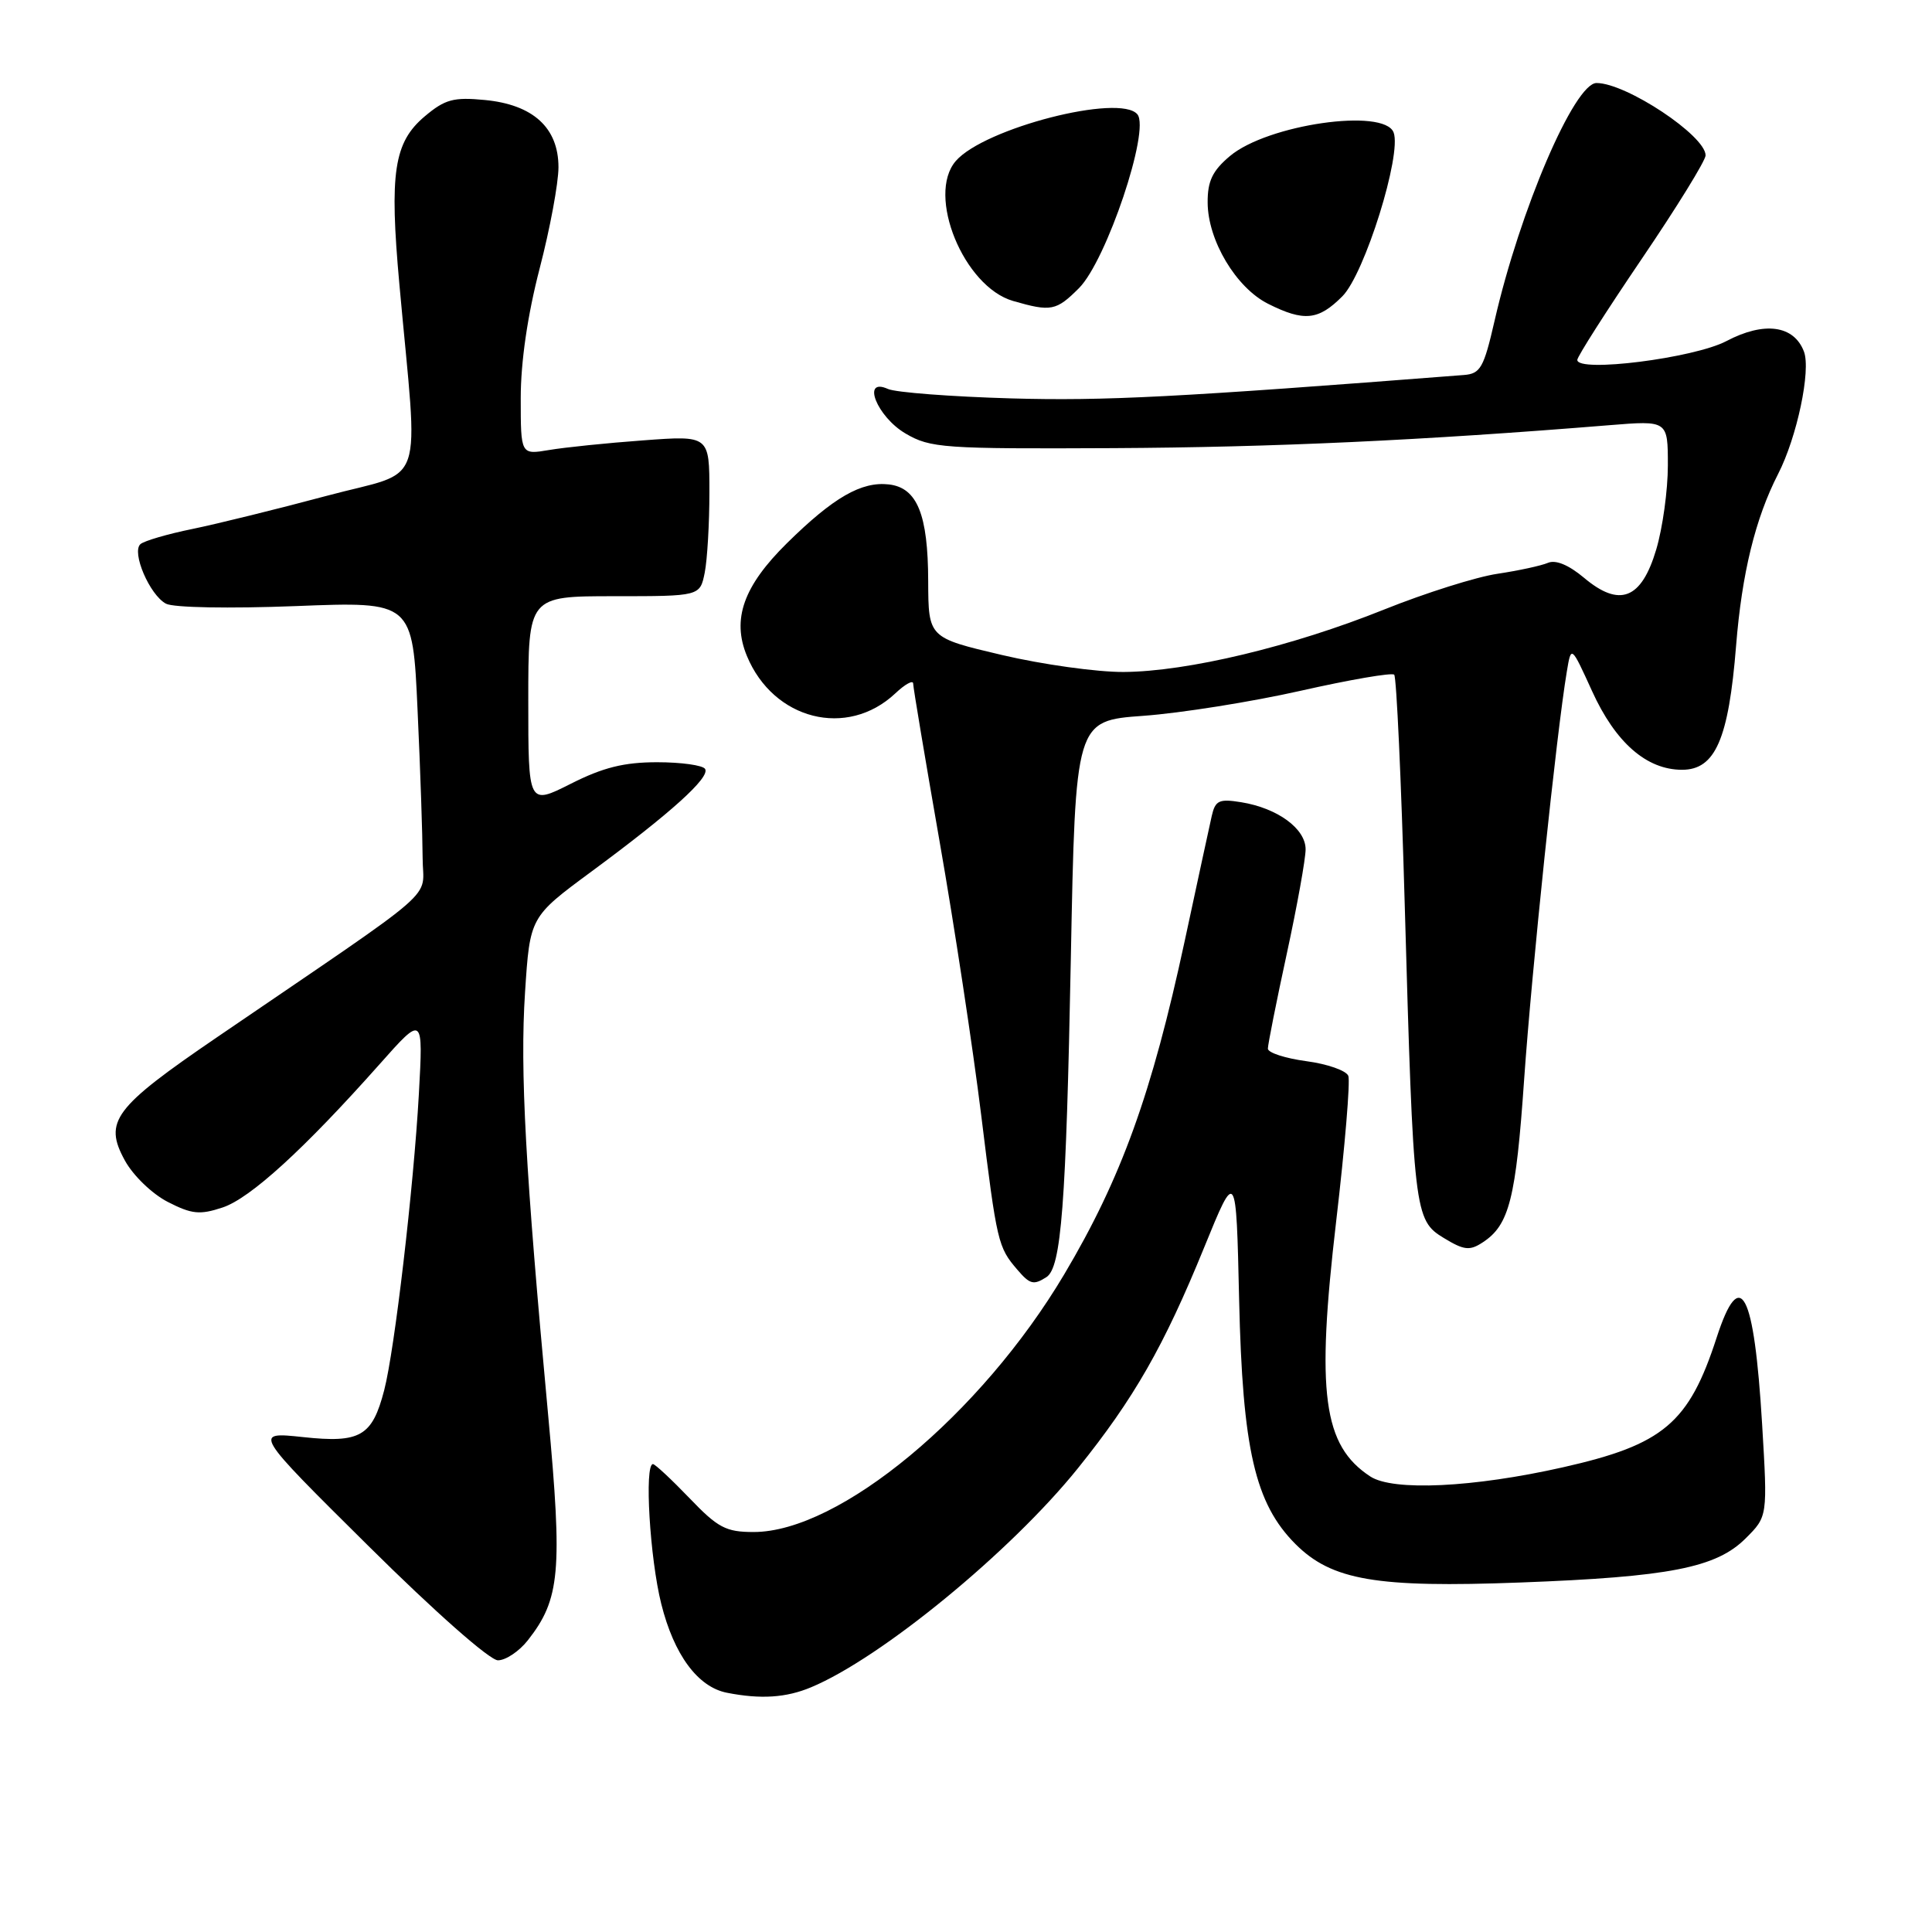 <?xml version="1.0" encoding="UTF-8" standalone="no"?>
<!DOCTYPE svg PUBLIC "-//W3C//DTD SVG 1.1//EN" "http://www.w3.org/Graphics/SVG/1.1/DTD/svg11.dtd" >
<svg xmlns="http://www.w3.org/2000/svg" xmlns:xlink="http://www.w3.org/1999/xlink" version="1.1" viewBox="0 0 256 256">
 <g >
 <path fill="currentColor"
d=" M 107.48 223.57 C 116.77 219.69 133.95 205.59 142.83 194.55 C 150.27 185.30 154.22 178.39 159.56 165.29 C 163.80 154.89 163.80 154.89 164.19 172.20 C 164.64 192.06 166.30 199.23 171.66 204.60 C 176.47 209.40 182.37 210.41 201.45 209.69 C 221.22 208.95 227.42 207.73 231.31 203.84 C 234.22 200.94 234.22 200.94 233.49 188.72 C 232.43 171.07 230.60 167.58 227.46 177.25 C 223.78 188.58 220.42 191.42 207.12 194.42 C 195.21 197.11 184.58 197.61 181.57 195.64 C 175.30 191.53 174.38 184.63 177.05 161.82 C 178.21 151.93 178.93 143.27 178.66 142.56 C 178.39 141.86 175.88 140.98 173.09 140.61 C 170.29 140.23 168.00 139.49 168.00 138.95 C 168.00 138.41 169.12 132.76 170.50 126.40 C 171.88 120.04 173.00 113.80 173.00 112.54 C 173.00 109.80 169.28 107.08 164.47 106.30 C 161.53 105.82 161.03 106.06 160.56 108.13 C 160.27 109.43 158.65 116.88 156.98 124.68 C 152.62 144.93 148.58 156.12 141.02 168.85 C 129.98 187.43 111.22 203.00 99.86 203.00 C 96.18 203.00 95.12 202.44 91.35 198.50 C 88.97 196.03 86.80 194.00 86.52 194.00 C 85.36 194.00 86.11 206.51 87.62 212.52 C 89.31 219.28 92.47 223.55 96.33 224.30 C 100.81 225.18 104.17 224.96 107.48 223.57 Z  M 69.93 217.36 C 74.22 211.91 74.55 208.22 72.64 187.59 C 69.62 155.10 68.89 141.88 69.57 131.50 C 70.22 121.50 70.22 121.50 78.35 115.50 C 88.87 107.74 94.12 103.01 93.43 101.89 C 93.13 101.40 90.27 101.00 87.08 101.00 C 82.70 101.00 79.91 101.69 75.64 103.85 C 70.00 106.69 70.00 106.69 70.00 92.85 C 70.00 79.00 70.00 79.00 81.38 79.00 C 92.75 79.00 92.75 79.00 93.38 75.88 C 93.72 74.16 94.00 69.36 94.00 65.23 C 94.00 57.70 94.00 57.70 85.25 58.35 C 80.44 58.70 74.81 59.28 72.75 59.63 C 69.00 60.26 69.00 60.26 69.00 52.74 C 69.00 47.95 69.91 41.73 71.50 35.60 C 72.88 30.30 74.00 24.26 74.00 22.16 C 74.00 16.93 70.64 13.86 64.24 13.25 C 60.10 12.85 58.96 13.16 56.29 15.41 C 52.19 18.86 51.58 22.87 52.92 37.67 C 55.44 65.58 56.63 62.12 43.29 65.70 C 36.80 67.44 28.80 69.41 25.50 70.09 C 22.20 70.76 19.10 71.67 18.61 72.10 C 17.40 73.17 19.83 78.84 21.99 79.99 C 22.96 80.52 30.40 80.65 39.19 80.31 C 54.68 79.70 54.68 79.70 55.33 94.10 C 55.70 102.02 55.99 110.82 56.00 113.65 C 56.00 119.45 59.13 116.71 28.77 137.43 C 15.07 146.78 13.71 148.59 16.54 153.76 C 17.63 155.76 20.15 158.19 22.23 159.26 C 25.41 160.89 26.47 161.00 29.49 160.00 C 33.15 158.79 40.30 152.27 50.31 141.00 C 56.08 134.50 56.08 134.50 55.50 145.00 C 54.81 157.31 52.29 178.90 50.91 184.20 C 49.32 190.33 47.74 191.24 40.14 190.42 C 33.55 189.72 33.55 189.72 48.83 204.86 C 57.62 213.58 64.90 220.00 65.98 220.00 C 67.01 220.00 68.79 218.81 69.93 217.36 Z  M 138.65 169.23 C 140.63 167.98 141.26 159.67 141.89 127.06 C 142.50 95.50 142.50 95.50 151.50 94.85 C 156.45 94.49 165.83 93.00 172.35 91.53 C 178.86 90.06 184.44 89.10 184.74 89.40 C 185.04 89.71 185.67 103.35 186.13 119.73 C 187.29 160.73 187.40 161.67 191.31 164.04 C 193.99 165.67 194.74 165.76 196.47 164.62 C 199.99 162.32 200.86 158.87 201.96 142.98 C 202.96 128.63 206.25 97.10 207.61 89.00 C 208.19 85.50 208.19 85.50 210.96 91.58 C 214.06 98.40 218.18 102.00 222.88 102.00 C 227.28 102.00 229.05 97.96 230.04 85.57 C 230.81 75.96 232.59 68.69 235.61 62.80 C 238.11 57.93 239.98 49.07 239.03 46.58 C 237.70 43.09 233.76 42.56 228.75 45.20 C 224.45 47.46 209.00 49.41 209.00 47.69 C 209.00 47.25 212.83 41.25 217.50 34.36 C 222.18 27.47 226.00 21.27 226.00 20.59 C 226.00 17.98 215.48 11.00 211.55 11.00 C 208.62 11.00 201.39 27.85 198.04 42.50 C 196.61 48.74 196.17 49.52 193.97 49.69 C 155.91 52.65 146.39 53.14 134.00 52.79 C 126.03 52.56 118.67 52.00 117.66 51.54 C 114.10 49.94 116.19 55.22 120.00 57.45 C 123.28 59.37 124.99 59.49 147.50 59.38 C 168.77 59.27 188.43 58.36 213.25 56.34 C 221.00 55.71 221.00 55.71 221.00 61.67 C 221.00 64.95 220.31 69.96 219.46 72.81 C 217.50 79.41 214.61 80.54 209.88 76.55 C 207.86 74.86 206.14 74.14 205.11 74.58 C 204.22 74.96 201.22 75.61 198.42 76.03 C 195.63 76.44 188.88 78.57 183.42 80.76 C 171.22 85.66 157.34 88.99 148.88 89.04 C 145.37 89.06 138.12 88.05 132.76 86.79 C 123.02 84.50 123.02 84.50 122.99 77.00 C 122.97 68.16 121.53 64.63 117.79 64.19 C 114.15 63.77 110.44 65.90 104.28 71.97 C 98.51 77.66 96.95 82.05 98.97 86.92 C 102.48 95.40 112.25 97.87 118.63 91.88 C 119.93 90.65 121.00 90.07 121.00 90.58 C 121.00 91.09 122.58 100.50 124.50 111.50 C 126.43 122.50 128.92 138.87 130.03 147.89 C 132.10 164.69 132.24 165.26 134.81 168.25 C 136.47 170.19 136.96 170.31 138.65 169.23 Z  M 177.88 39.25 C 180.83 36.28 185.77 20.45 184.66 17.55 C 183.40 14.27 167.94 16.49 162.97 20.68 C 160.66 22.62 160.00 24.00 160.02 26.84 C 160.04 31.85 163.78 38.12 168.02 40.25 C 172.80 42.65 174.70 42.45 177.88 39.25 Z  M 142.97 38.18 C 146.60 34.55 152.43 17.22 150.71 15.15 C 148.40 12.36 130.42 16.98 126.65 21.33 C 122.73 25.86 127.70 37.99 134.24 39.88 C 139.27 41.33 139.95 41.20 142.97 38.18 Z "/>
</g>
</svg>